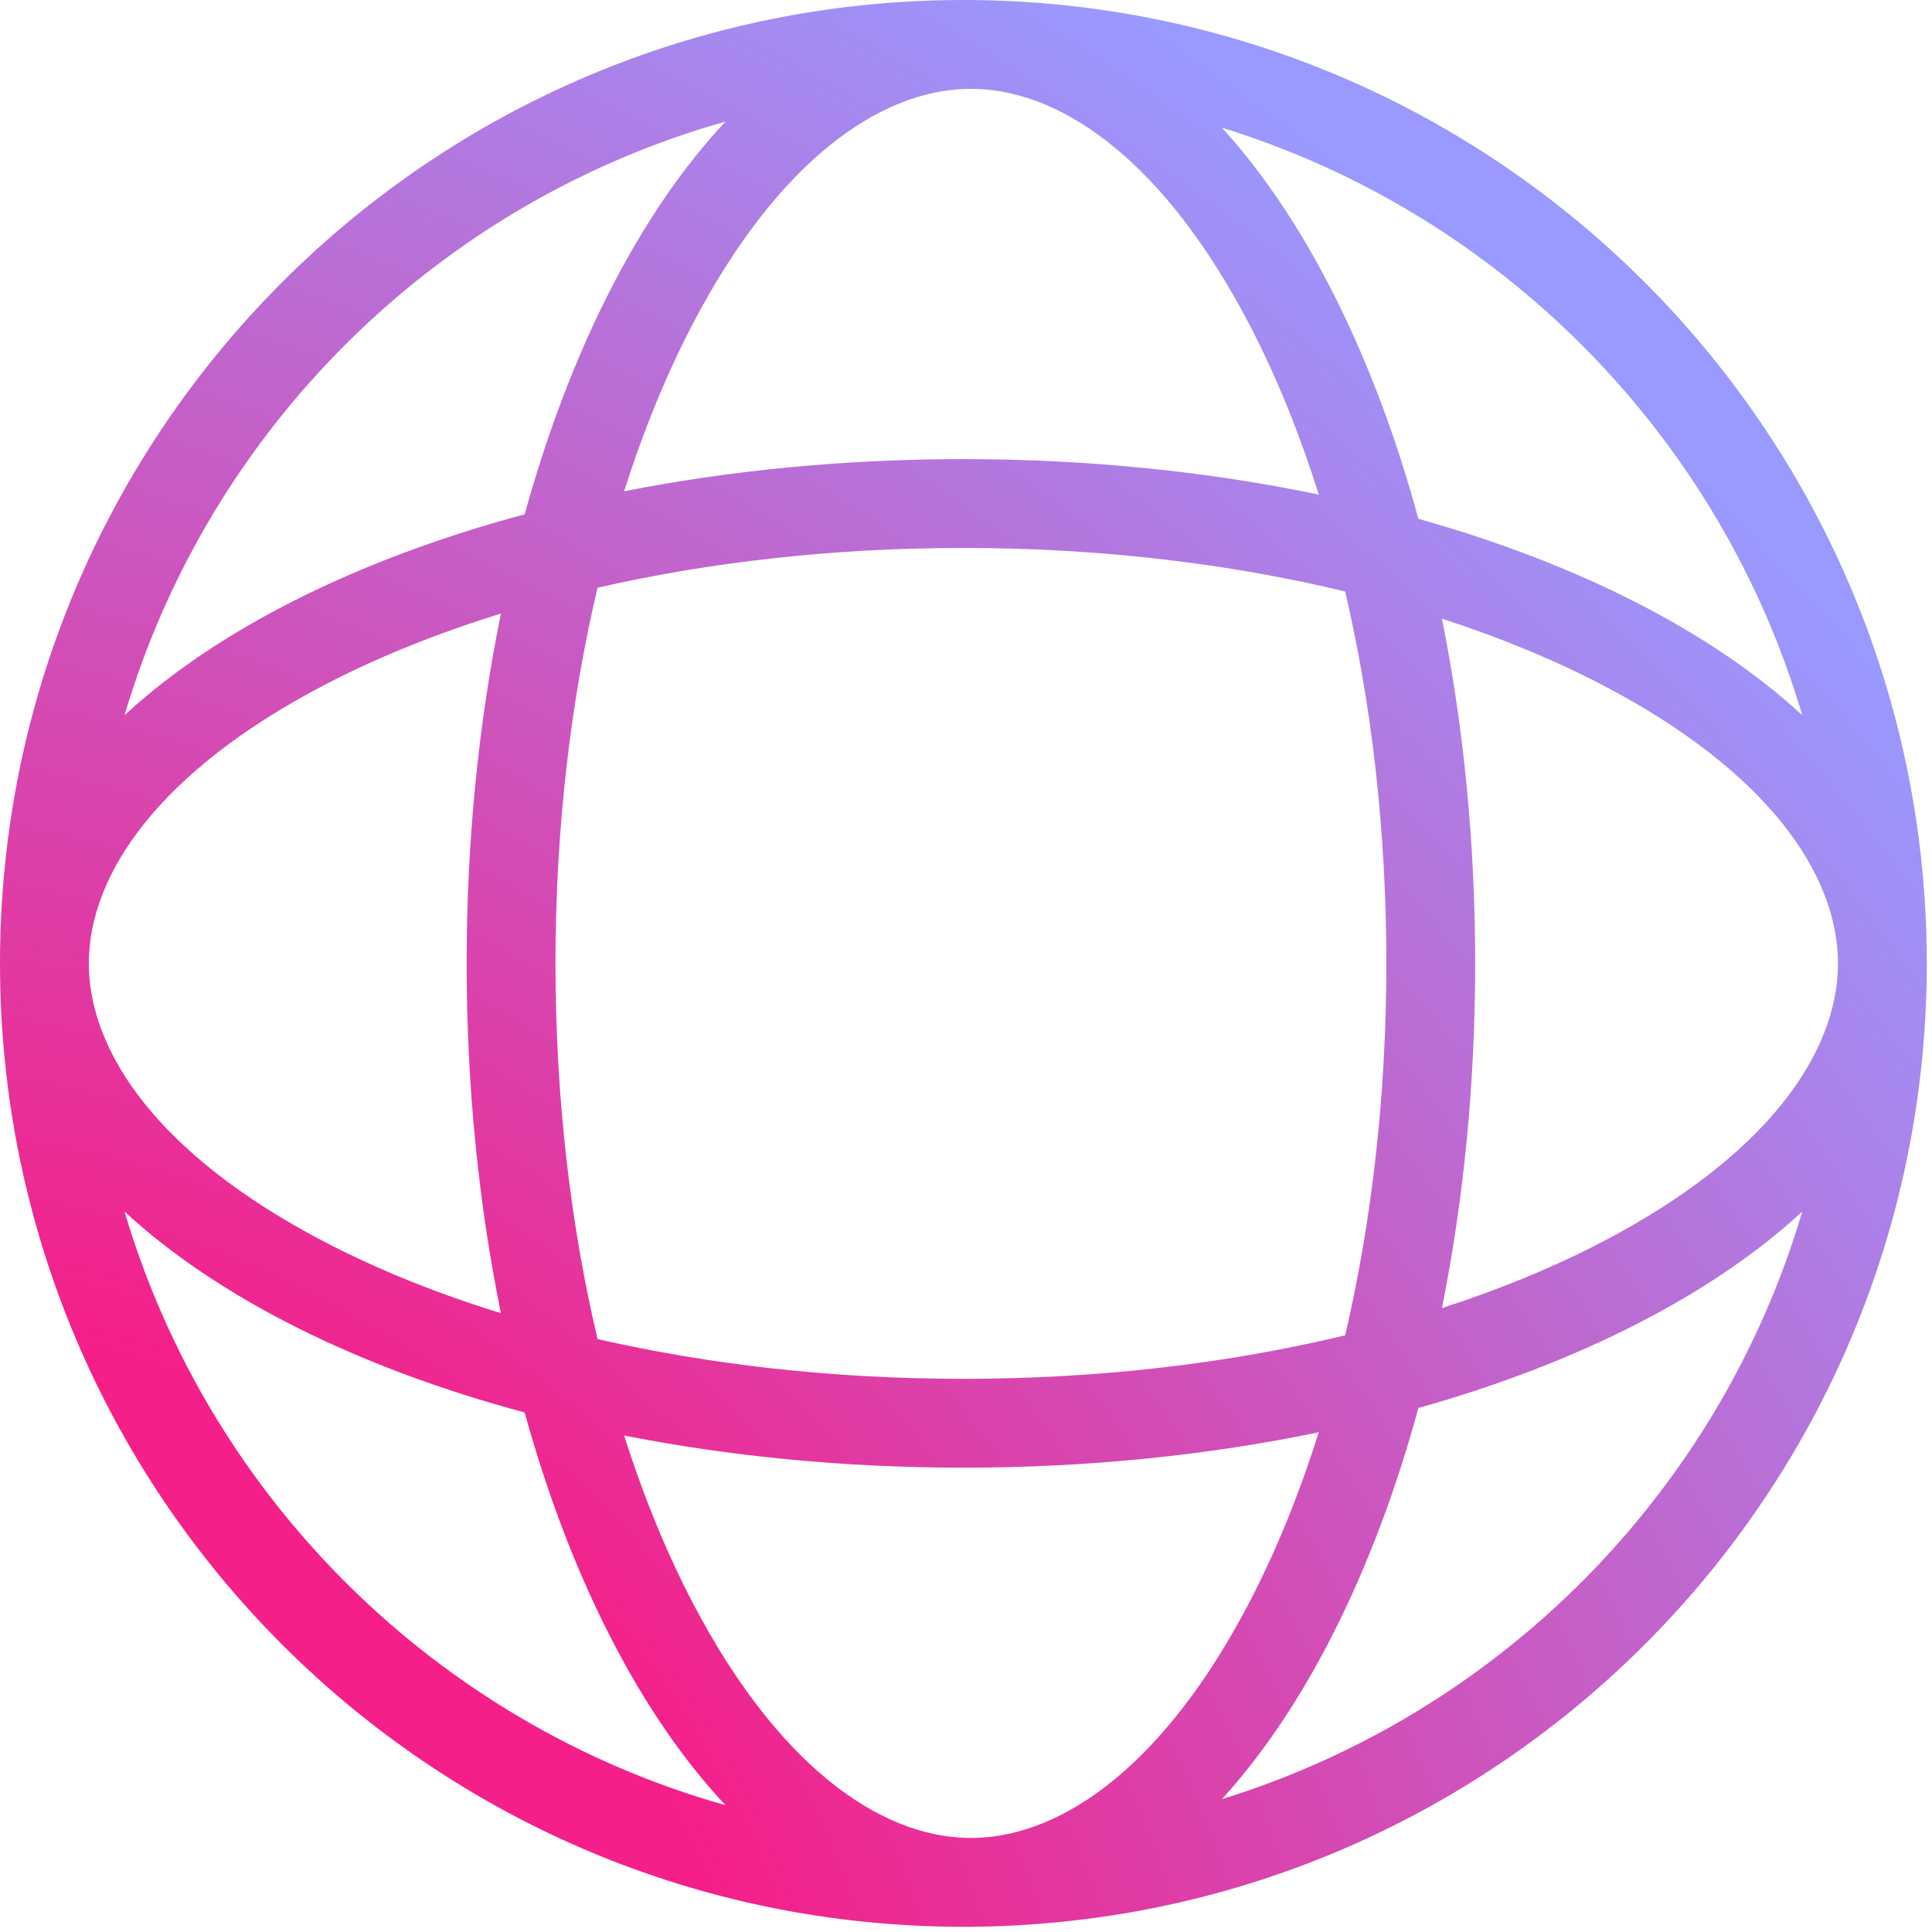 <svg width="452" height="452" viewBox="0 0 452 452" fill="none" xmlns="http://www.w3.org/2000/svg">
<path fill-rule="evenodd" clip-rule="evenodd" d="M122.748 330.452C133.422 369.086 149.799 401.078 169.74 422.339C102.28 403.315 48.961 350.567 29.136 283.448C50.843 303.509 83.451 319.912 122.748 330.452ZM146.02 335.844C150.606 350.287 156.04 363.473 162.14 375.127C181.987 413.044 205.778 429.714 226.616 429.994C227.25 429.991 227.883 429.984 228.515 429.975C249.153 429.269 272.577 412.542 292.161 375.127C298.369 363.268 303.885 349.824 308.522 335.083C282.799 340.429 254.75 343.367 225.39 343.367C197.455 343.367 170.707 340.707 146.02 335.844ZM314.709 312.4C287.828 318.882 257.583 322.586 225.39 322.586C194.676 322.586 165.735 319.214 139.798 313.276C133.529 286.756 129.955 257.012 129.955 225.39C129.955 193.767 133.529 164.024 139.798 137.504C165.735 131.565 194.676 128.194 225.39 128.194C257.583 128.194 287.828 131.898 314.709 138.38C320.851 164.679 324.346 194.115 324.346 225.39C324.346 256.665 320.851 286.101 314.709 312.4ZM331.841 329.406C321.409 367.649 305.404 399.459 285.884 420.908C351.046 400.769 402.296 348.952 421.644 283.448C400.642 302.857 369.436 318.842 331.841 329.406ZM429.998 225.454C429.964 246.404 413.33 270.404 375.127 290.401C363.879 296.288 351.205 301.554 337.351 306.038C342.375 280.997 345.128 253.807 345.128 225.39C345.128 196.972 342.375 169.783 337.351 144.742C351.205 149.225 363.879 154.492 375.127 160.379C413.331 180.377 429.965 204.377 429.998 225.328C429.998 225.349 429.998 225.369 429.998 225.39C429.998 225.411 429.998 225.433 429.998 225.454ZM450.78 225.307C450.78 225.334 450.78 225.362 450.78 225.39C450.78 225.418 450.78 225.445 450.78 225.473C450.735 348.68 351.832 448.777 229.085 450.75C228.441 450.77 227.797 450.78 227.151 450.78C227.074 450.78 226.998 450.78 226.922 450.779C226.796 450.779 226.671 450.778 226.546 450.777C226.161 450.779 225.776 450.78 225.39 450.78C100.91 450.78 0 349.869 0 225.39C0 100.91 100.91 0 225.39 0C225.776 0 226.161 0.001 226.546 0.003C226.747 0.001 226.949 0 227.151 0C227.797 0 228.441 0.01 229.085 0.03C351.832 2.003 450.735 102.1 450.78 225.307ZM20.782 225.39C20.782 246.355 37.41 270.383 75.653 290.401C87.911 296.817 101.864 302.496 117.191 307.227C112.014 281.858 109.173 254.258 109.173 225.39C109.173 196.522 112.014 168.921 117.191 143.553C101.864 148.284 87.911 153.963 75.653 160.379C37.41 180.396 20.782 204.425 20.782 225.39ZM122.748 120.328C83.451 130.868 50.843 147.271 29.136 167.331C48.961 100.213 102.28 47.464 169.74 28.441C149.799 49.701 133.422 81.694 122.748 120.328ZM146.02 114.935C170.707 110.072 197.455 107.412 225.39 107.412C254.75 107.412 282.799 110.351 308.522 115.696C303.885 100.956 298.369 87.511 292.161 75.652C272.577 38.237 249.153 21.511 228.515 20.805C227.883 20.796 227.25 20.789 226.616 20.785C205.778 21.066 181.987 37.735 162.14 75.652C156.04 87.307 150.606 100.493 146.02 114.935ZM331.841 121.374C321.409 83.131 305.404 51.32 285.884 29.872C351.046 50.01 402.296 101.827 421.644 167.331C400.642 147.922 369.436 131.937 331.841 121.374Z" fill="url(#paint0_radial_96_2)"/>
<defs>
<radialGradient id="paint0_radial_96_2" cx="0" cy="0" r="1" gradientUnits="userSpaceOnUse" gradientTransform="translate(18.955 451.597) rotate(-50.108) scale(507.35 663.448)">
<stop offset="0.25" stop-color="#F51F89"/>
<stop offset="1" stop-color="#9999FF"/>
</radialGradient>
</defs>
</svg>
